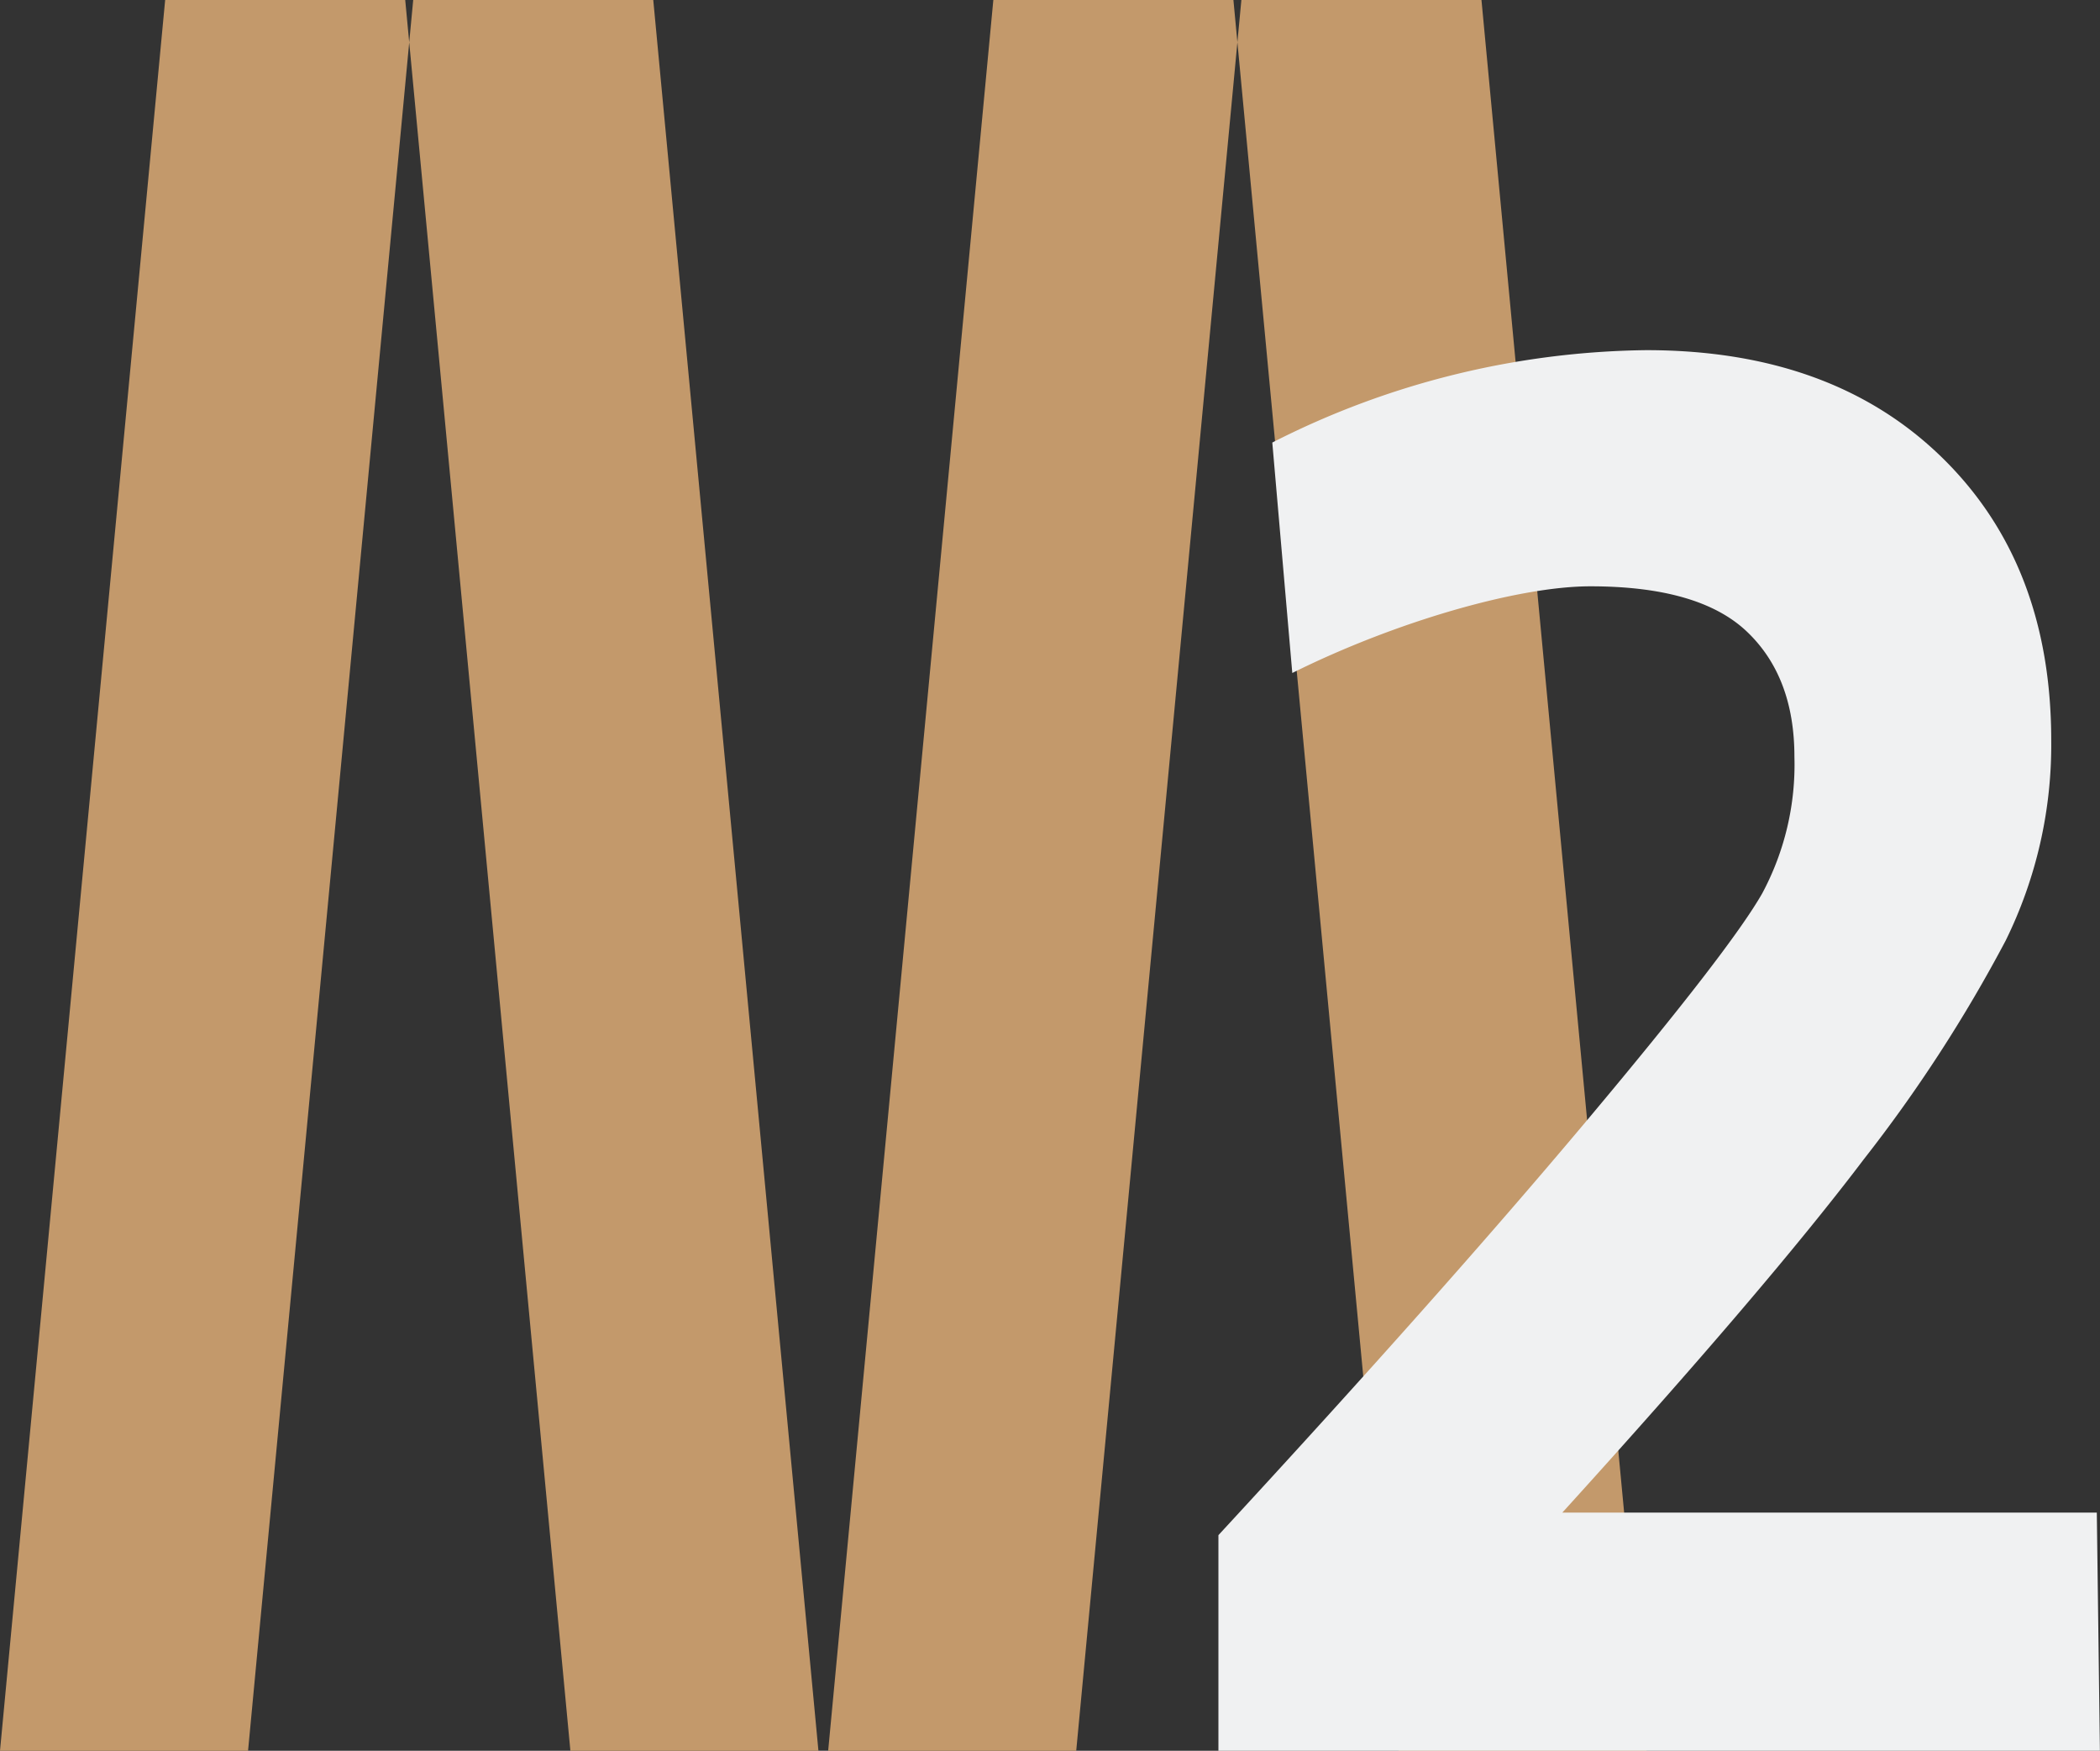 <svg id="Logo" xmlns="http://www.w3.org/2000/svg" width="161.969" height="135" viewBox="0 0 161.969 135">
  <rect x="0" y="0" width="161.969" height="135" fill="#333333" stroke="none"/>
  <defs>
    <style>
      .cls-1 {
      fill: #c3996b;
      }

      .cls-1, .cls-2 {
      fill-rule: evenodd;
      }

      .cls-2 {
      fill: #f0f1f2;
      }
    </style>
  </defs>
  <path id="M" class="cls-1"
        d="M633.254,0H614.738L602,135h19.132L633.562,3.266Zm0.616,0-0.308,3.264L645.993,135h19.131L652.385,0H633.87Zm63.261,0H678.614L665.875,135h19.132L697.438,3.257Zm0.614,0-0.307,3.255L709.87,135H729L716.263,0H697.745Z"
        transform="translate(-602)"/>
  <path id="_2" data-name="2" class="cls-2"
        d="M695.975,135V118.373q17.258-18.684,28.362-31.91t13.581-17.578A21,21,0,0,0,740.4,58.354q0-6.176-3.675-9.66t-12.064-3.484c-5.592,0-15.074,2.743-22.989,6.684L700.13,34.124A65.1,65.1,0,0,1,728.97,27q14.3,0,22.769,8.235t8.468,21.854a34.115,34.115,0,0,1-3.515,15.441,112.72,112.72,0,0,1-10.944,16.865q-7.431,9.821-23.249,27.239h41.224L763.962,135H695.975Z"
        transform="translate(-602)"/>
</svg>
